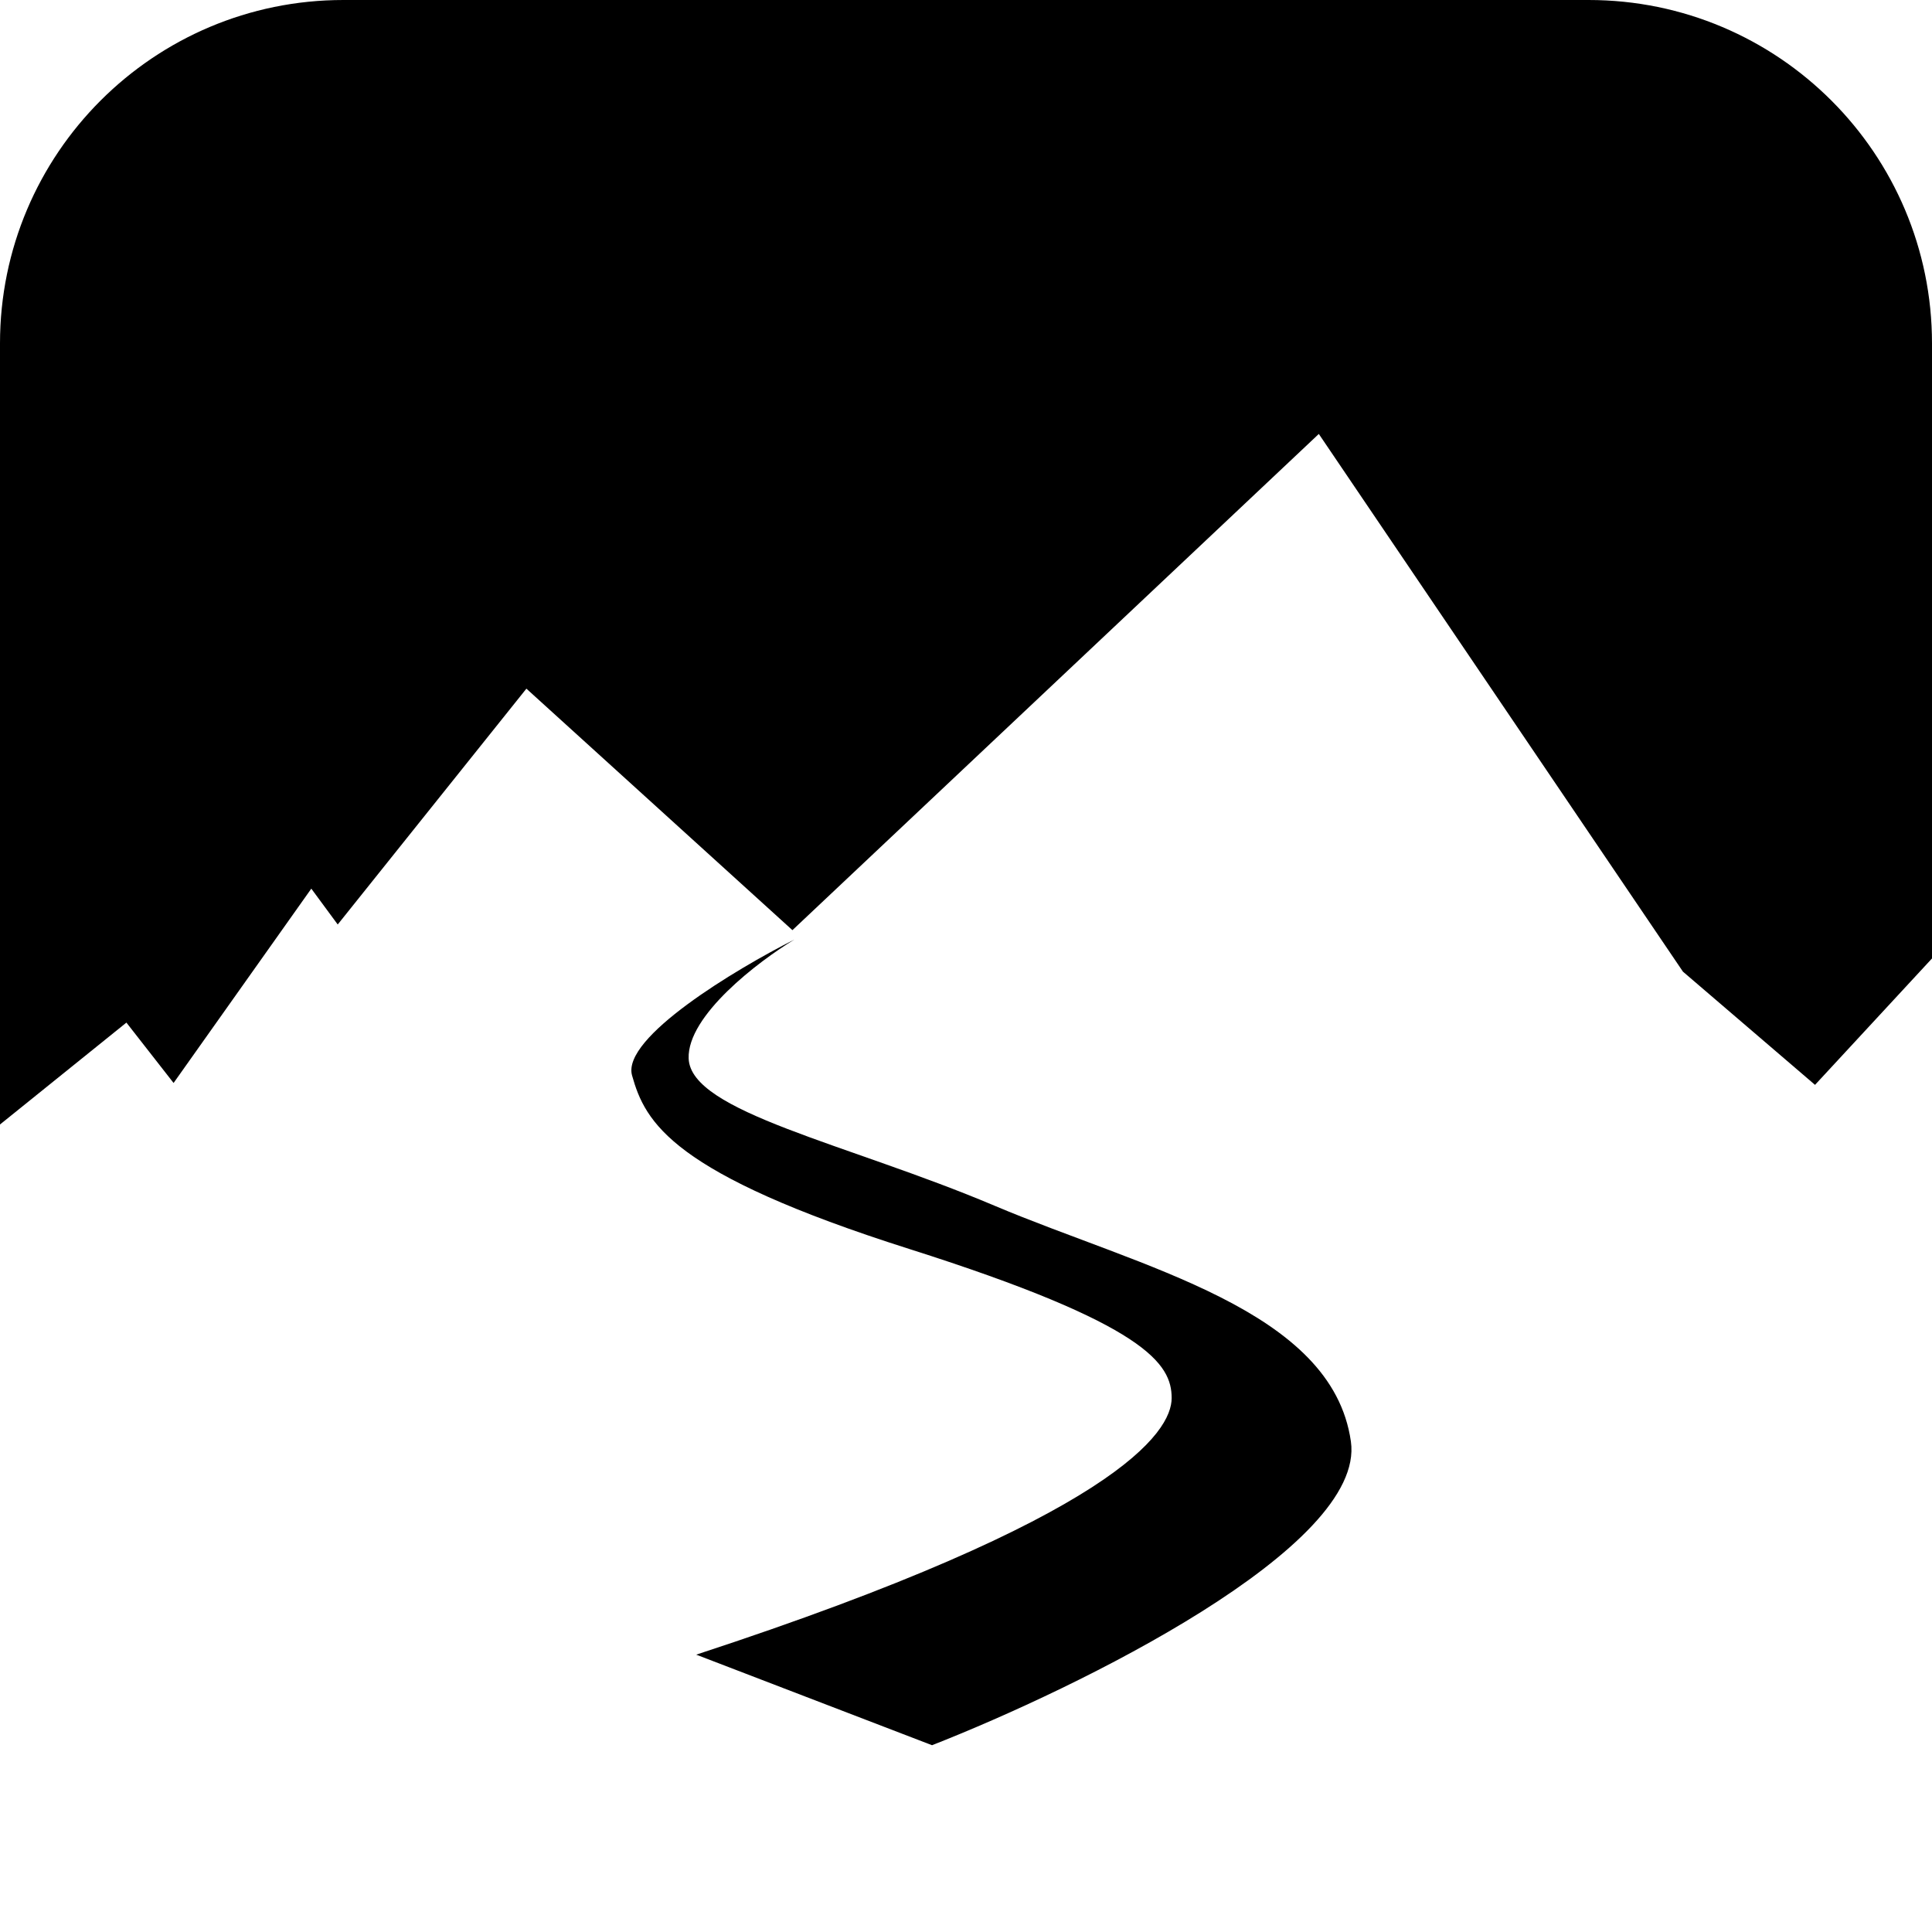 <svg viewBox="0 0 512 512" fill="none" xmlns="http://www.w3.org/2000/svg">
<path d="M91 0C40.742 0 0 40.742 0 91V298L33.5 271L46 287L82.5 235.5L89.5 245L139.5 182.5L210 246.5L349.5 115L446 257.5L481 287.5L512 254V91C512 40.742 471.258 0 421 0H91Z" fill="black"/>
<path d="M167.5 285C164.7 275 195 256.833 210.5 249C201 254.763 182.1 269.131 182.5 280.5C183 294.711 224.5 303 263.5 319.5C302.5 336 353 347 358 382C362 410 285.667 447.333 247 462.5L184.5 438.5C296 402 310.5 379.5 310.5 370.5C310.5 361.5 304 351 241 331C178 311 171 297.5 167.5 285Z" fill="black"/>
</svg>
